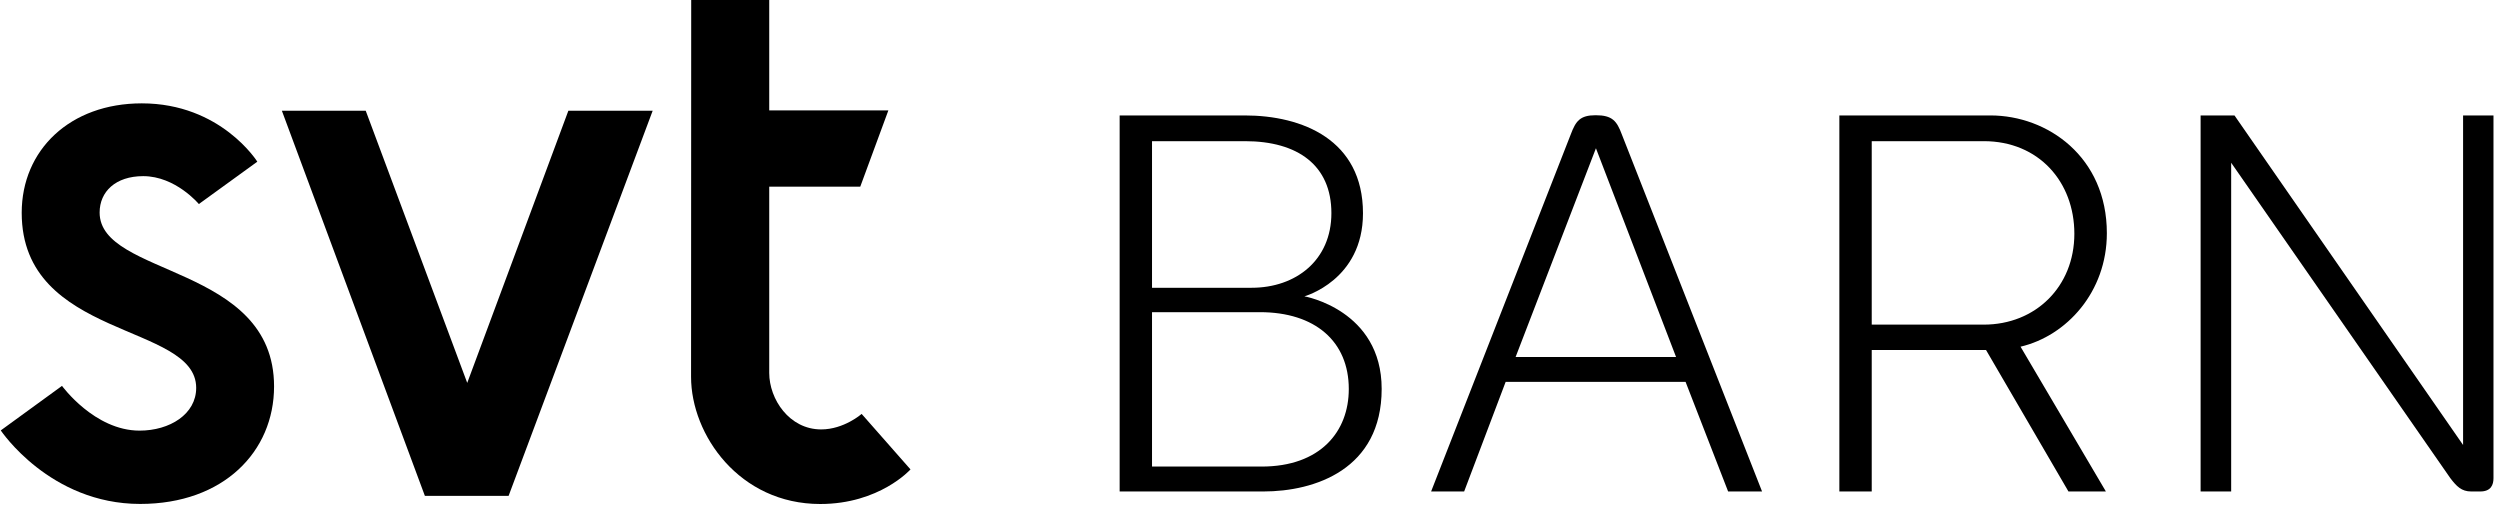 <svg width="120" height="25" viewBox="0 0 120 25" fill="none" xmlns="http://www.w3.org/2000/svg">
<path d="M0.037 20.66L2.976 18.522C2.976 18.522 4.536 20.67 6.7 20.67C8.146 20.67 9.417 19.883 9.417 18.618C9.417 15.488 1.042 16.303 1.042 10.214C1.042 7.198 3.36 4.961 6.806 4.961C10.605 4.961 12.351 7.761 12.351 7.761L9.545 9.794C9.545 9.794 8.43 8.455 6.875 8.455C5.545 8.455 4.782 9.201 4.782 10.201C4.782 13.294 13.155 12.684 13.155 18.549C13.155 21.669 10.737 24.189 6.726 24.189C2.389 24.189 0.037 20.66 0.037 20.66Z" fill="black"/>
<path d="M13.53 5.316H17.555L22.427 18.379L27.281 5.316H31.328L24.413 23.801H20.394L13.53 5.316Z" fill="black"/>
<path d="M33.178 0H36.923V5.298H42.642L41.293 8.959H36.923V17.9C36.923 19.16 37.886 20.612 39.416 20.612C40.513 20.612 41.359 19.868 41.359 19.868L43.704 22.532C43.704 22.532 42.221 24.192 39.37 24.192C35.493 24.192 33.171 20.877 33.171 18.089L33.178 0Z" fill="black"/>
<path d="M53.743 5.541V23.591H60.637C63.115 23.591 66.32 22.53 66.32 18.666C66.32 14.873 62.611 14.224 62.611 14.224C62.611 14.224 65.423 13.451 65.423 10.238C65.423 6.704 62.503 5.541 59.749 5.541H53.743ZM55.297 6.776H59.76C62.298 6.776 63.907 7.939 63.907 10.231C63.907 12.493 62.2 13.813 60.079 13.813H55.297V6.776ZM55.297 14.984H60.477C63.125 14.984 64.742 16.388 64.742 18.673C64.742 20.713 63.381 22.395 60.557 22.395H55.297V14.984Z" fill="black"/>
<path d="M76.594 5.531C75.845 5.531 75.639 5.806 75.398 6.446L68.693 23.591H70.279L72.271 18.331H80.908L82.95 23.591H84.579L77.85 6.458C77.608 5.804 77.389 5.531 76.594 5.531ZM76.605 7.116L80.451 17.136H72.749L76.605 7.116Z" fill="black"/>
<path d="M88.289 5.541V23.591H89.843V16.801H95.33L99.286 23.591H101.083L96.986 16.641C99.195 16.123 101.129 14.014 101.129 11.194C101.129 7.532 98.285 5.541 95.541 5.541H88.289ZM89.843 6.776H95.222C97.859 6.776 99.569 8.73 99.569 11.22C99.569 13.755 97.708 15.582 95.222 15.582H89.843V6.776Z" fill="black"/>
<path d="M107.096 23.591H105.629V5.541H107.255L118.228 21.359V5.541H119.687V22.953C119.687 23.258 119.577 23.591 119.049 23.591H118.621C118.154 23.591 117.918 23.348 117.614 22.949L107.096 7.812V23.591Z" fill="black"/>
</svg>
